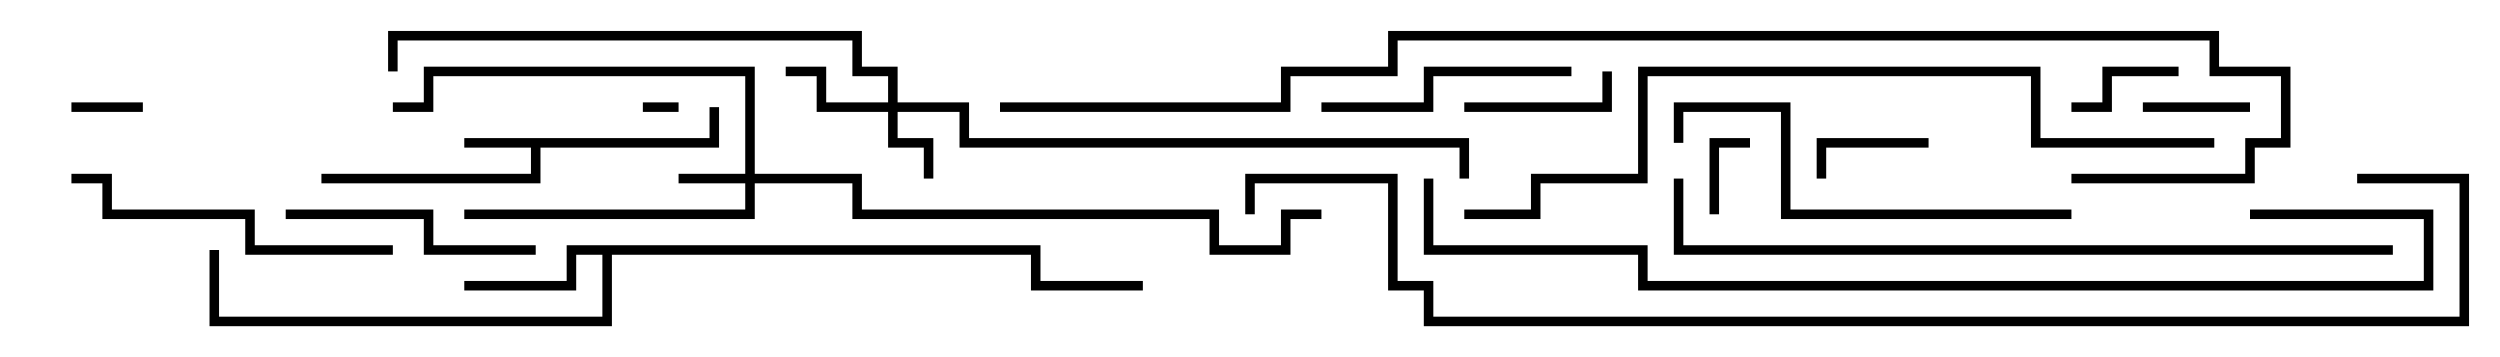 <svg version="1.1" width="105" height="15" xmlns="http://www.w3.org/2000/svg"><path d="M29.8,5.8L29.8,4.5L30.2,4.5L30.2,6.2L22.7,6.2L22.7,7.7L13.5,7.7L13.5,7.3L22.3,7.3L22.3,6.2L19.5,6.2L19.5,5.8z" stroke="none"/><path d="M43.7,10.3L43.7,11.8L48,11.8L48,12.2L43.3,12.2L43.3,10.7L25.7,10.7L25.7,13.7L8.8,13.7L8.8,10.5L9.2,10.5L9.2,13.3L25.3,13.3L25.3,10.7L24.2,10.7L24.2,12.2L19.5,12.2L19.5,11.8L23.8,11.8L23.8,10.3z" stroke="none"/><path d="M31.3,7.3L31.3,3.2L18.2,3.2L18.2,4.7L16.5,4.7L16.5,4.3L17.8,4.3L17.8,2.8L31.7,2.8L31.7,7.3L36.2,7.3L36.2,8.8L51.2,8.8L51.2,10.3L53.8,10.3L53.8,8.8L55.5,8.8L55.5,9.2L54.2,9.2L54.2,10.7L50.8,10.7L50.8,9.2L35.8,9.2L35.8,7.7L31.7,7.7L31.7,9.2L19.5,9.2L19.5,8.8L31.3,8.8L31.3,7.7L28.5,7.7L28.5,7.3z" stroke="none"/><path d="M37.3,4.3L37.3,3.2L35.8,3.2L35.8,1.7L16.7,1.7L16.7,3L16.3,3L16.3,1.3L36.2,1.3L36.2,2.8L37.7,2.8L37.7,4.3L40.7,4.3L40.7,5.8L61.7,5.8L61.7,7.5L61.3,7.5L61.3,6.2L40.3,6.2L40.3,4.7L37.7,4.7L37.7,5.8L39.2,5.8L39.2,7.5L38.8,7.5L38.8,6.2L37.3,6.2L37.3,4.7L34.3,4.7L34.3,3.2L33,3.2L33,2.8L34.7,2.8L34.7,4.3z" stroke="none"/><path d="M28.5,4.3L28.5,4.7L27,4.7L27,4.3z" stroke="none"/><path d="M3,4.7L3,4.3L6,4.3L6,4.7z" stroke="none"/><path d="M72.2,9L71.8,9L71.8,5.8L73.5,5.8L73.5,6.2L72.2,6.2z" stroke="none"/><path d="M94.5,4.3L94.5,4.7L90,4.7L90,4.3z" stroke="none"/><path d="M81,5.8L81,6.2L76.7,6.2L76.7,7.5L76.3,7.5L76.3,5.8z" stroke="none"/><path d="M87,4.7L87,4.3L88.3,4.3L88.3,2.8L91.5,2.8L91.5,3.2L88.7,3.2L88.7,4.7z" stroke="none"/><path d="M61.5,4.7L61.5,4.3L67.3,4.3L67.3,3L67.7,3L67.7,4.7z" stroke="none"/><path d="M55.5,4.7L55.5,4.3L59.8,4.3L59.8,2.8L66,2.8L66,3.2L60.2,3.2L60.2,4.7z" stroke="none"/><path d="M22.5,10.3L22.5,10.7L17.8,10.7L17.8,9.2L12,9.2L12,8.8L18.2,8.8L18.2,10.3z" stroke="none"/><path d="M3,7.7L3,7.3L4.7,7.3L4.7,8.8L10.7,8.8L10.7,10.3L16.5,10.3L16.5,10.7L10.3,10.7L10.3,9.2L4.3,9.2L4.3,7.7z" stroke="none"/><path d="M87,8.8L87,9.2L74.8,9.2L74.8,4.7L70.7,4.7L70.7,6L70.3,6L70.3,4.3L75.2,4.3L75.2,8.8z" stroke="none"/><path d="M70.3,7.5L70.7,7.5L70.7,10.3L100.5,10.3L100.5,10.7L70.3,10.7z" stroke="none"/><path d="M61.5,9.2L61.5,8.8L64.3,8.8L64.3,7.3L68.8,7.3L68.8,2.8L85.7,2.8L85.7,5.8L93,5.8L93,6.2L85.3,6.2L85.3,3.2L69.2,3.2L69.2,7.7L64.7,7.7L64.7,9.2z" stroke="none"/><path d="M59.8,7.5L60.2,7.5L60.2,10.3L69.2,10.3L69.2,11.8L101.8,11.8L101.8,9.2L94.5,9.2L94.5,8.8L102.2,8.8L102.2,12.2L68.8,12.2L68.8,10.7L59.8,10.7z" stroke="none"/><path d="M42,4.7L42,4.3L53.8,4.3L53.8,2.8L58.3,2.8L58.3,1.3L93.2,1.3L93.2,2.8L96.2,2.8L96.2,6.2L94.7,6.2L94.7,7.7L87,7.7L87,7.3L94.3,7.3L94.3,5.8L95.8,5.8L95.8,3.2L92.8,3.2L92.8,1.7L58.7,1.7L58.7,3.2L54.2,3.2L54.2,4.7z" stroke="none"/><path d="M52.7,9L52.3,9L52.3,7.3L58.7,7.3L58.7,11.8L60.2,11.8L60.2,13.3L103.3,13.3L103.3,7.7L99,7.7L99,7.3L103.7,7.3L103.7,13.7L59.8,13.7L59.8,12.2L58.3,12.2L58.3,7.7L52.7,7.7z" stroke="none"/></svg>